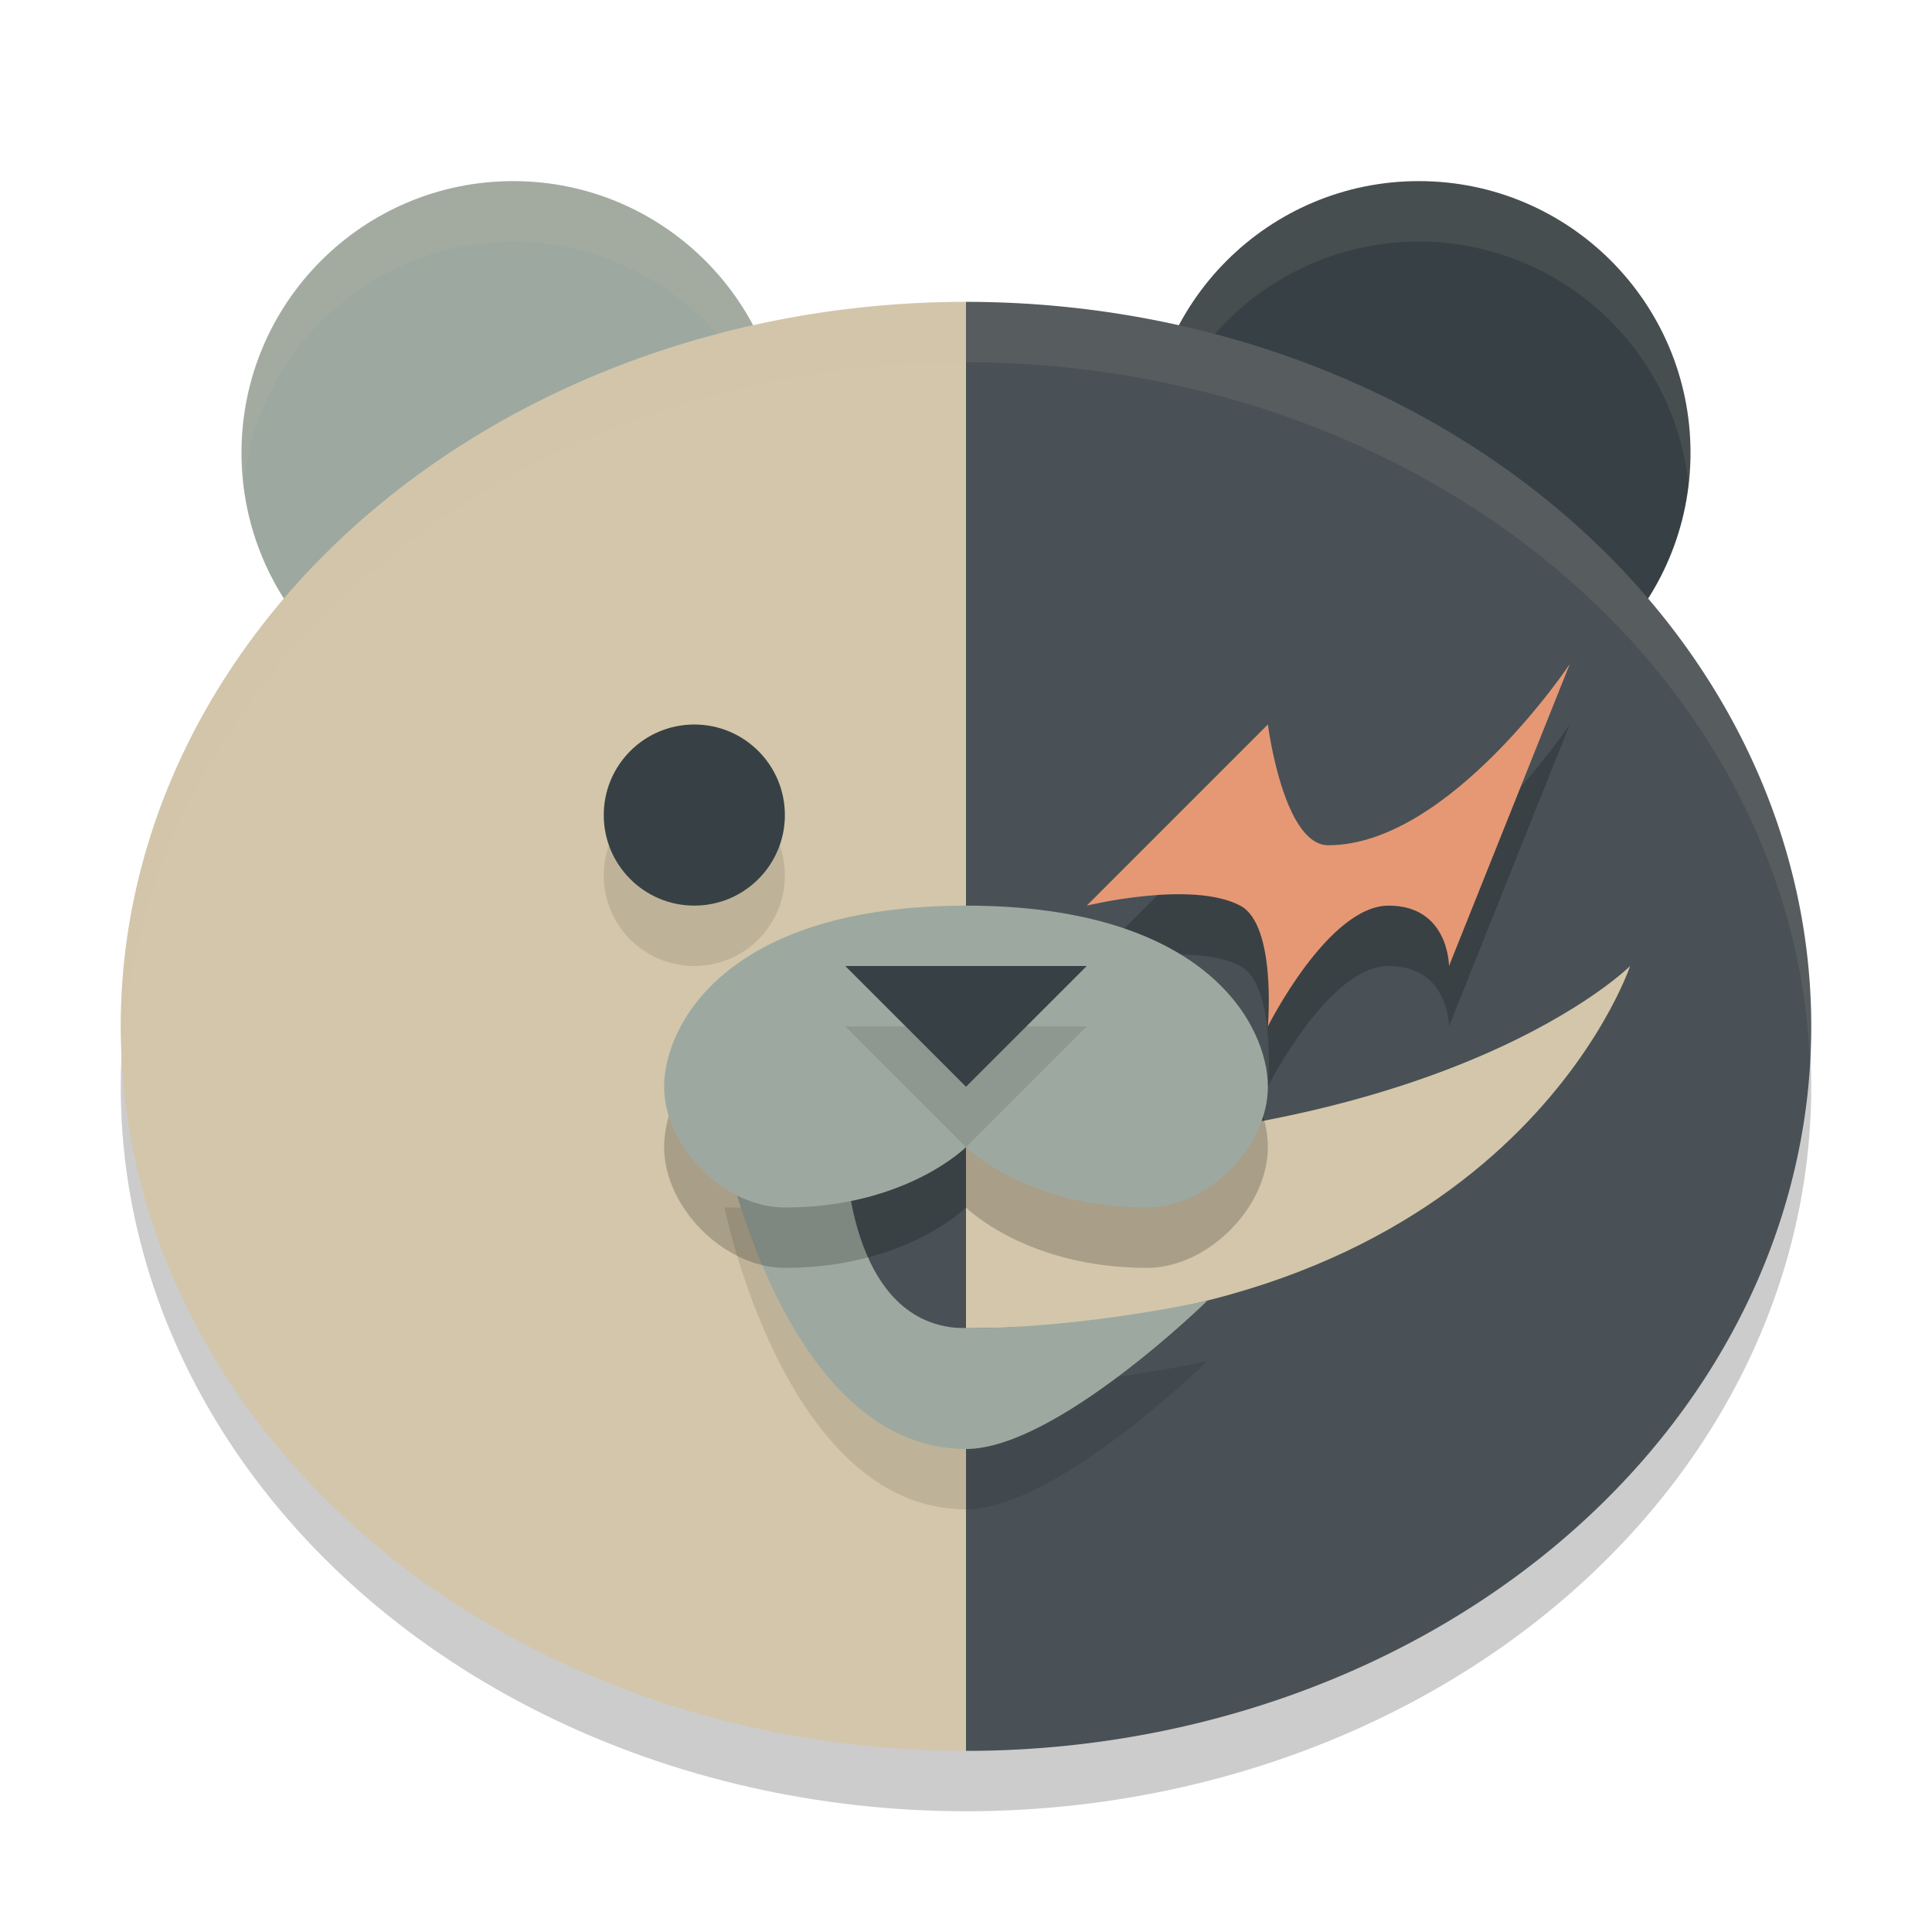 <svg width="32" height="32" version="1.1" xmlns="http://www.w3.org/2000/svg">
 <circle cx="8.5" cy="7.5" r="4.5" style="fill:#9da9a0"/>
 <path d="M 8.5 3 A 4.5 4.5 0 0 0 4 7.5 A 4.5 4.5 0 0 0 4.033 7.988 A 4.5 4.5 0 0 1 8.5 4 A 4.5 4.5 0 0 1 12.967 8.012 A 4.5 4.5 0 0 0 13 7.5 A 4.5 4.5 0 0 0 8.5 3 z " style="fill:#d3c6aa;opacity:.1"/>
 <circle cx="23.5" cy="7.5" r="4.5" style="fill:#374145"/>
 <path d="M 23.5 3 A 4.5 4.5 0 0 0 19 7.5 A 4.5 4.5 0 0 0 19.033 7.988 A 4.5 4.5 0 0 1 23.5 4 A 4.5 4.5 0 0 1 27.967 8.012 A 4.5 4.5 0 0 0 28 7.5 A 4.5 4.5 0 0 0 23.5 3 z " style="fill:#d3c6aa;opacity:.1"/>
 <ellipse cx="16" cy="18" rx="14" ry="12" style="opacity:.2"/>
 <path d="m16 5a14 12 0 0 0-14 12 14 12 0 0 0 14 12v-24z" style="fill:#d3c6aa"/>
 <path d="m16 5v24a14 12 0 0 0 14-12 14 12 0 0 0-14-12z" style="fill:#495156"/>
 <circle cx="11.5" cy="14.5" r="1.5" style="opacity:.1"/>
 <circle cx="11.5" cy="13.5" r="1.5" style="fill:#374145"/>
 <path d="m16 19v3c9 0 11-6 11-6s-3 3-11 3z" style="fill:#d3c6aa"/>
 <path d="m21 13-3 3s1.737-0.425 2.542 0c0.605 0.319 0.458 2 0.458 2s1-2 2-2 1 1 1 1l2-5s-2 3-4 3c-0.745 0-1-2-1-2z" style="opacity:.2"/>
 <path d="m21 12-3 3s1.737-0.425 2.542 0c0.605 0.319 0.458 2 0.458 2s1-2 2-2 1 1 1 1l2-5s-2 3-4 3c-0.745 0-1-2-1-2z" style="fill:#e69875"/>
 <rect x="14" y="19" width="2" height="3" style="fill:#495156"/>
 <path d="m12 20s1 5 4 5c1.491 0 4-2.458 4-2.458s-2 0.458-4 0.458-2-3-2-3z" style="opacity:.1"/>
 <path d="m12 19s1 5 4 5c1.491 0 4-2.458 4-2.458s-2 0.458-4 0.458-2-3-2-3z" style="fill:#9da9a0"/>
 <path d="m13 21c2 0 3-1 3-1s1 1 3 1c1 0 2-1 2-2s-1-3-5-3-5 2-5 3 1 2 2 2z" style="opacity:.2"/>
 <path d="m13 20c2 0 3-1 3-1s1 1 3 1c1 0 2-1 2-2s-1-3-5-3-5 2-5 3 1 2 2 2z" style="fill:#9da9a0"/>
 <path d="m16 19 2-2h-4z" style="opacity:.1"/>
 <path d="m16 18 2-2h-4z" style="fill:#374145"/>
 <path d="M 16 5 A 14 12 0 0 0 2 17 A 14 12 0 0 0 2.023 17.414 A 14 12 0 0 1 16 6 L 16 5 z " style="fill:#d3c6aa;opacity:.2"/>
 <path d="m16 5v1a14 12 0 0 1 13.977 11.586 14 12 0 0 0 0.023-0.586 14 12 0 0 0-14-12z" style="fill:#d3c6aa;opacity:.1"/>
</svg>
